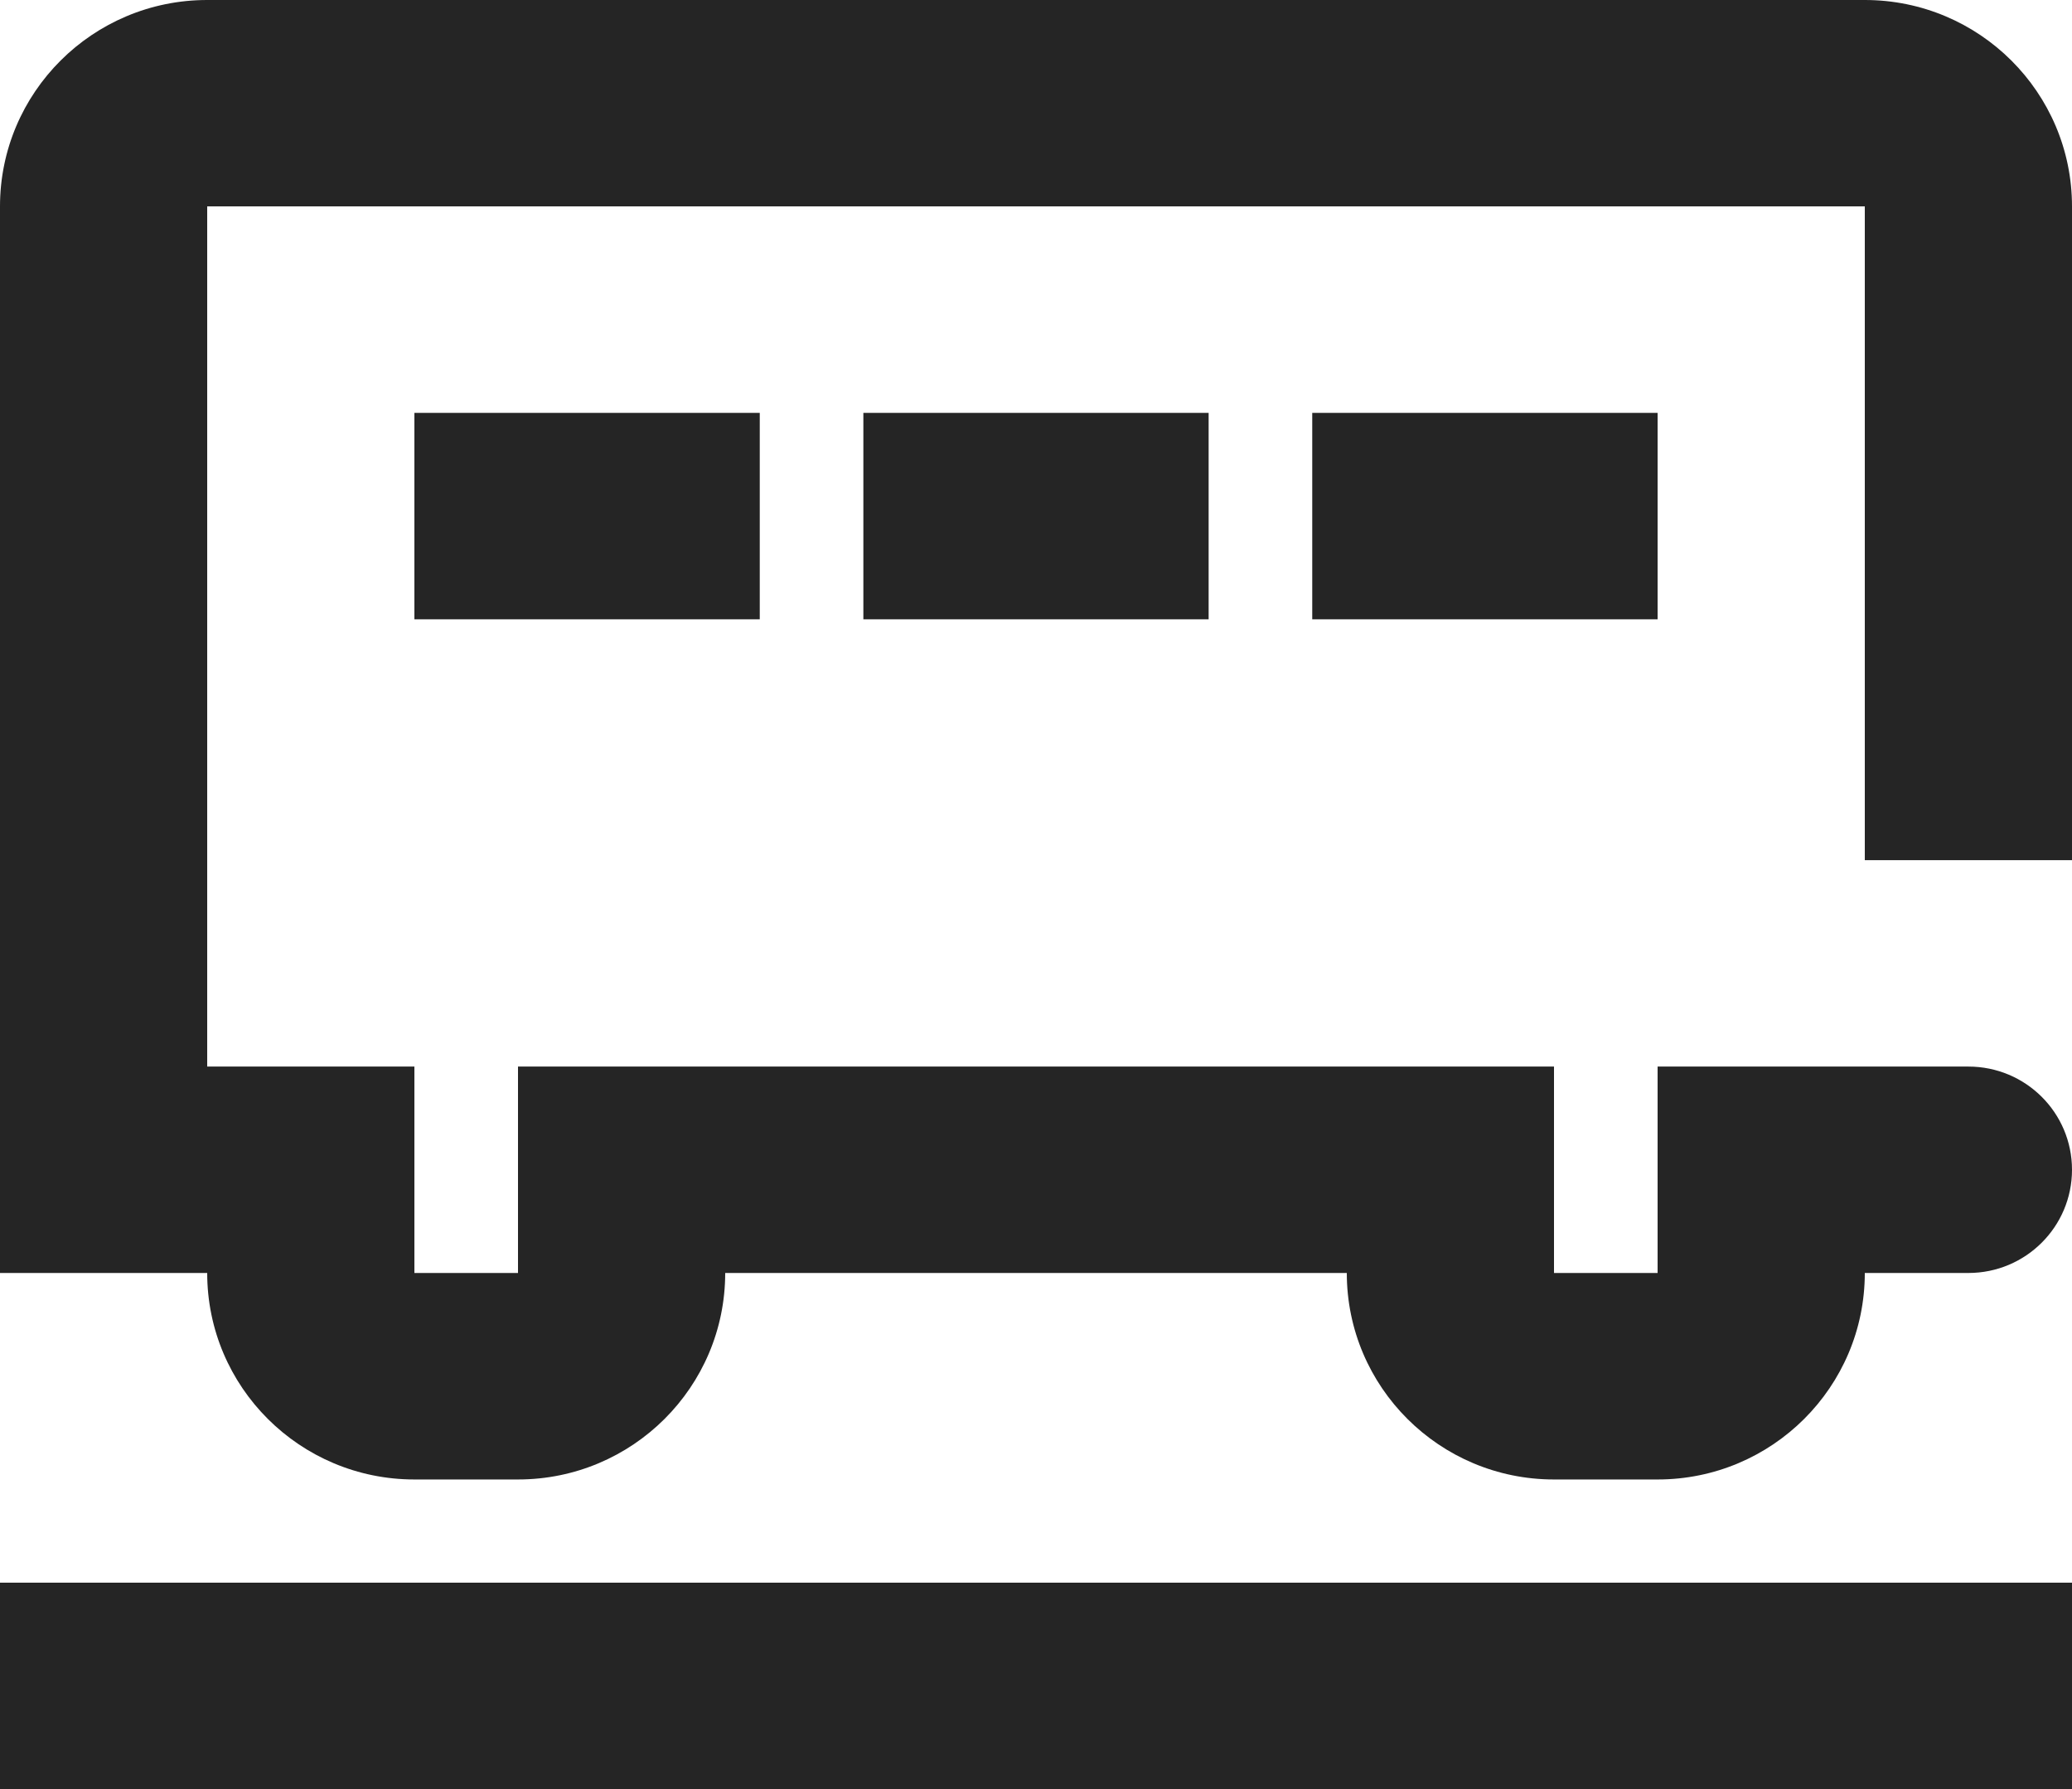 <svg xmlns="http://www.w3.org/2000/svg" width="22" height="19" viewBox="0 0 22 19">
    <path fill="#252525" fill-rule="evenodd" d="M20.898 11.327h.002c.608 0 1.1.49 1.1 1.096 0 .605-.492 1.096-1.1 1.096h-1.1c0 1.211-.985 2.193-2.2 2.193h-1.1c-1.215 0-2.2-.982-2.2-2.193H7.7c0 1.211-.985 2.193-2.2 2.193H4.4c-1.215 0-2.2-.982-2.2-2.193H0V2.192C0 .982.985 0 2.2 0h17.6c1.215 0 2.2.982 2.2 2.192v6.943h-2.2V2.192H2.2v9.135h2.2v2.192h1.1v-2.192h11v2.192h1.1v-2.192h3.298zM4.4 4.385h3.667v2.192H4.4V4.385zm4.767 0h3.666v2.192H9.167V4.385zm4.766 0H17.6v2.192h-3.667V4.385zM0 16.808h22V19H0v-2.192z"/>
</svg>
